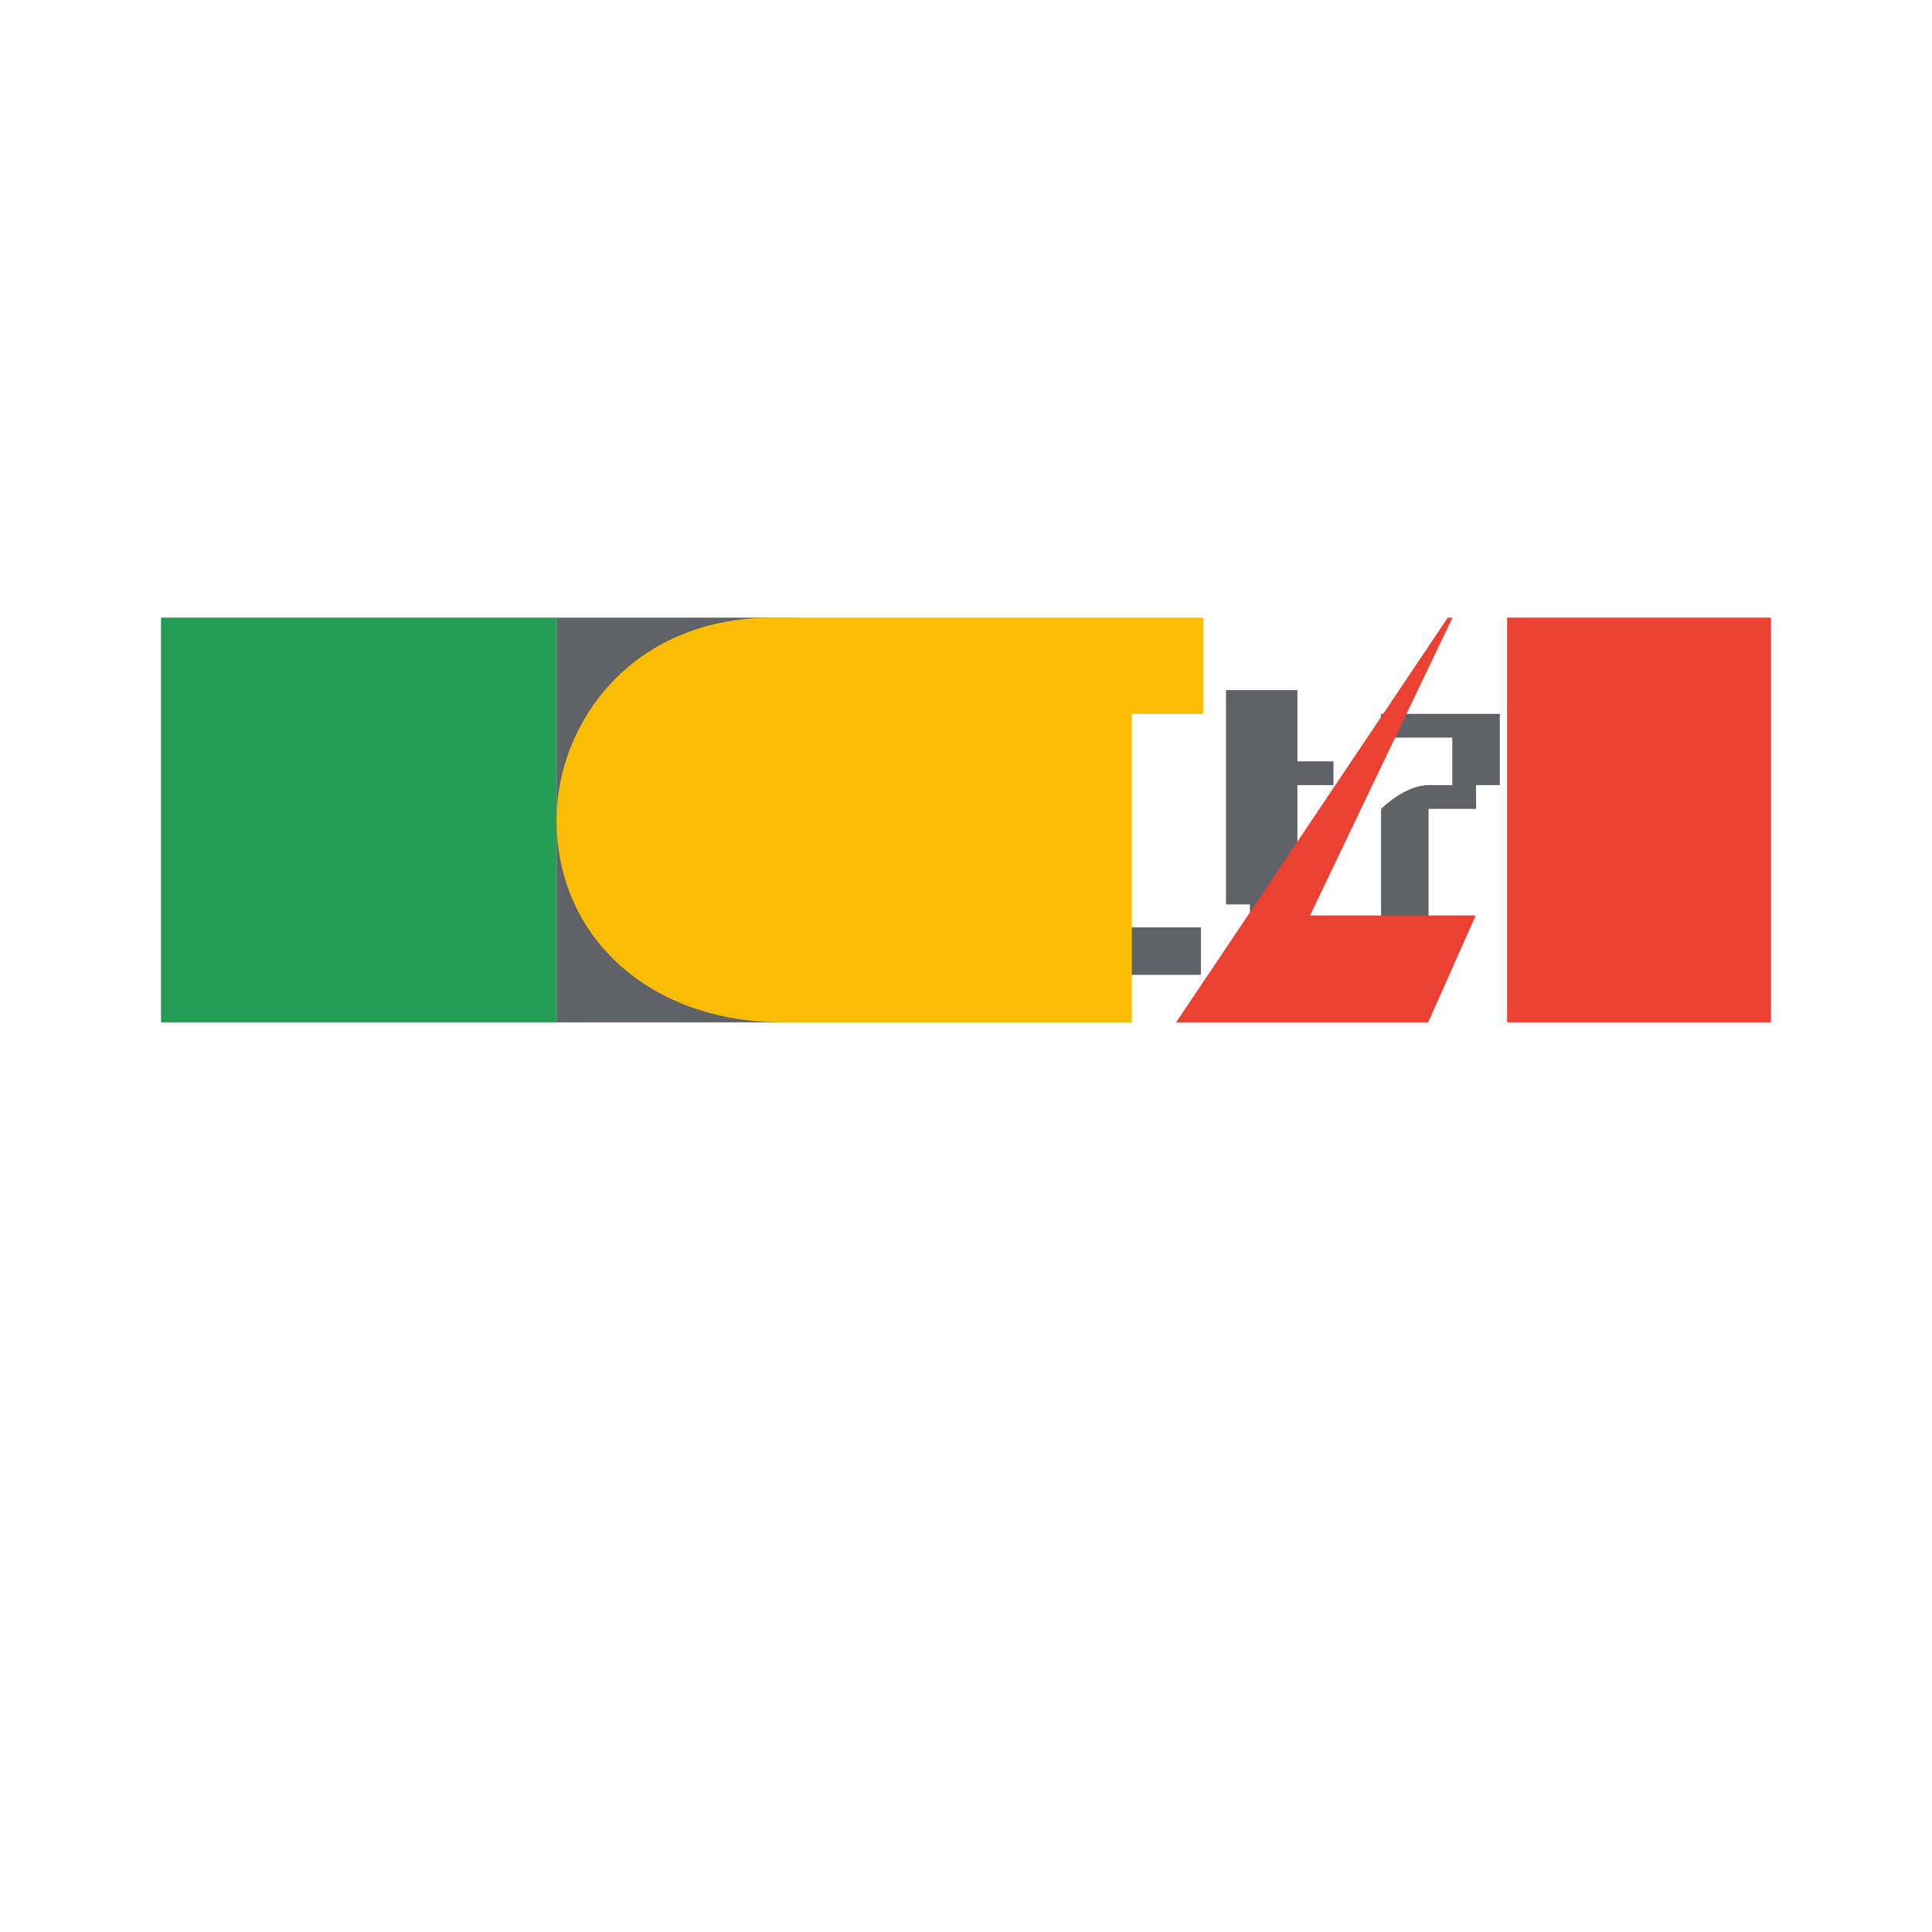 <svg xmlns="http://www.w3.org/2000/svg" width="24" height="24" viewBox="0 0 24 24">
  <path d="M12.545 12.11h2.373v-.59h-2.373v.59zm2.982 0h.59v-3.537h-.59v3.537zm-6.52 0v-1.473h1.917c-.148.59-.739 1.18-1.917 1.18V12.11zm0-3.242v.59h1.77c0-.295-.148-.59-.44-.59h-1.33zm6.223-.295v2.662h.59V8.573h-.59zM9.6 12.7c1.623 0 2.804-1.03 2.804-2.514 0-1.475-1.181-2.514-2.65-2.514H6.914v5.028H9.6zm6.965-3.242h-.59v.295h.59v-.295zm1.476.295h.59V8.868h-1.476v.295h.886v.59zm-.885.295v1.77h.59v-1.77h.59v-.295h-.59c-.296 0-.59.295-.59.295z" fill="#5F6368"/>
  <path d="M18.722 12.7H22v-5.028h-3.278v5.028zm-.737-5.028L14.61 12.7h3.132l.59-1.328h-2.058l1.77-3.7h-1.18-1.18z" fill="#EB4132"/>
  <path d="M6.914 12.7v-5.028H2v5.028h4.914z" fill="#249E57"/>
  <path d="M10.782 12.7h3.278V8.868h.886V7.672H9.6c-1.77 0-2.686 1.328-2.686 2.514 0 1.475 1.18 2.514 2.804 2.514h1.064z" fill="#FABD03"/>
</svg> 
